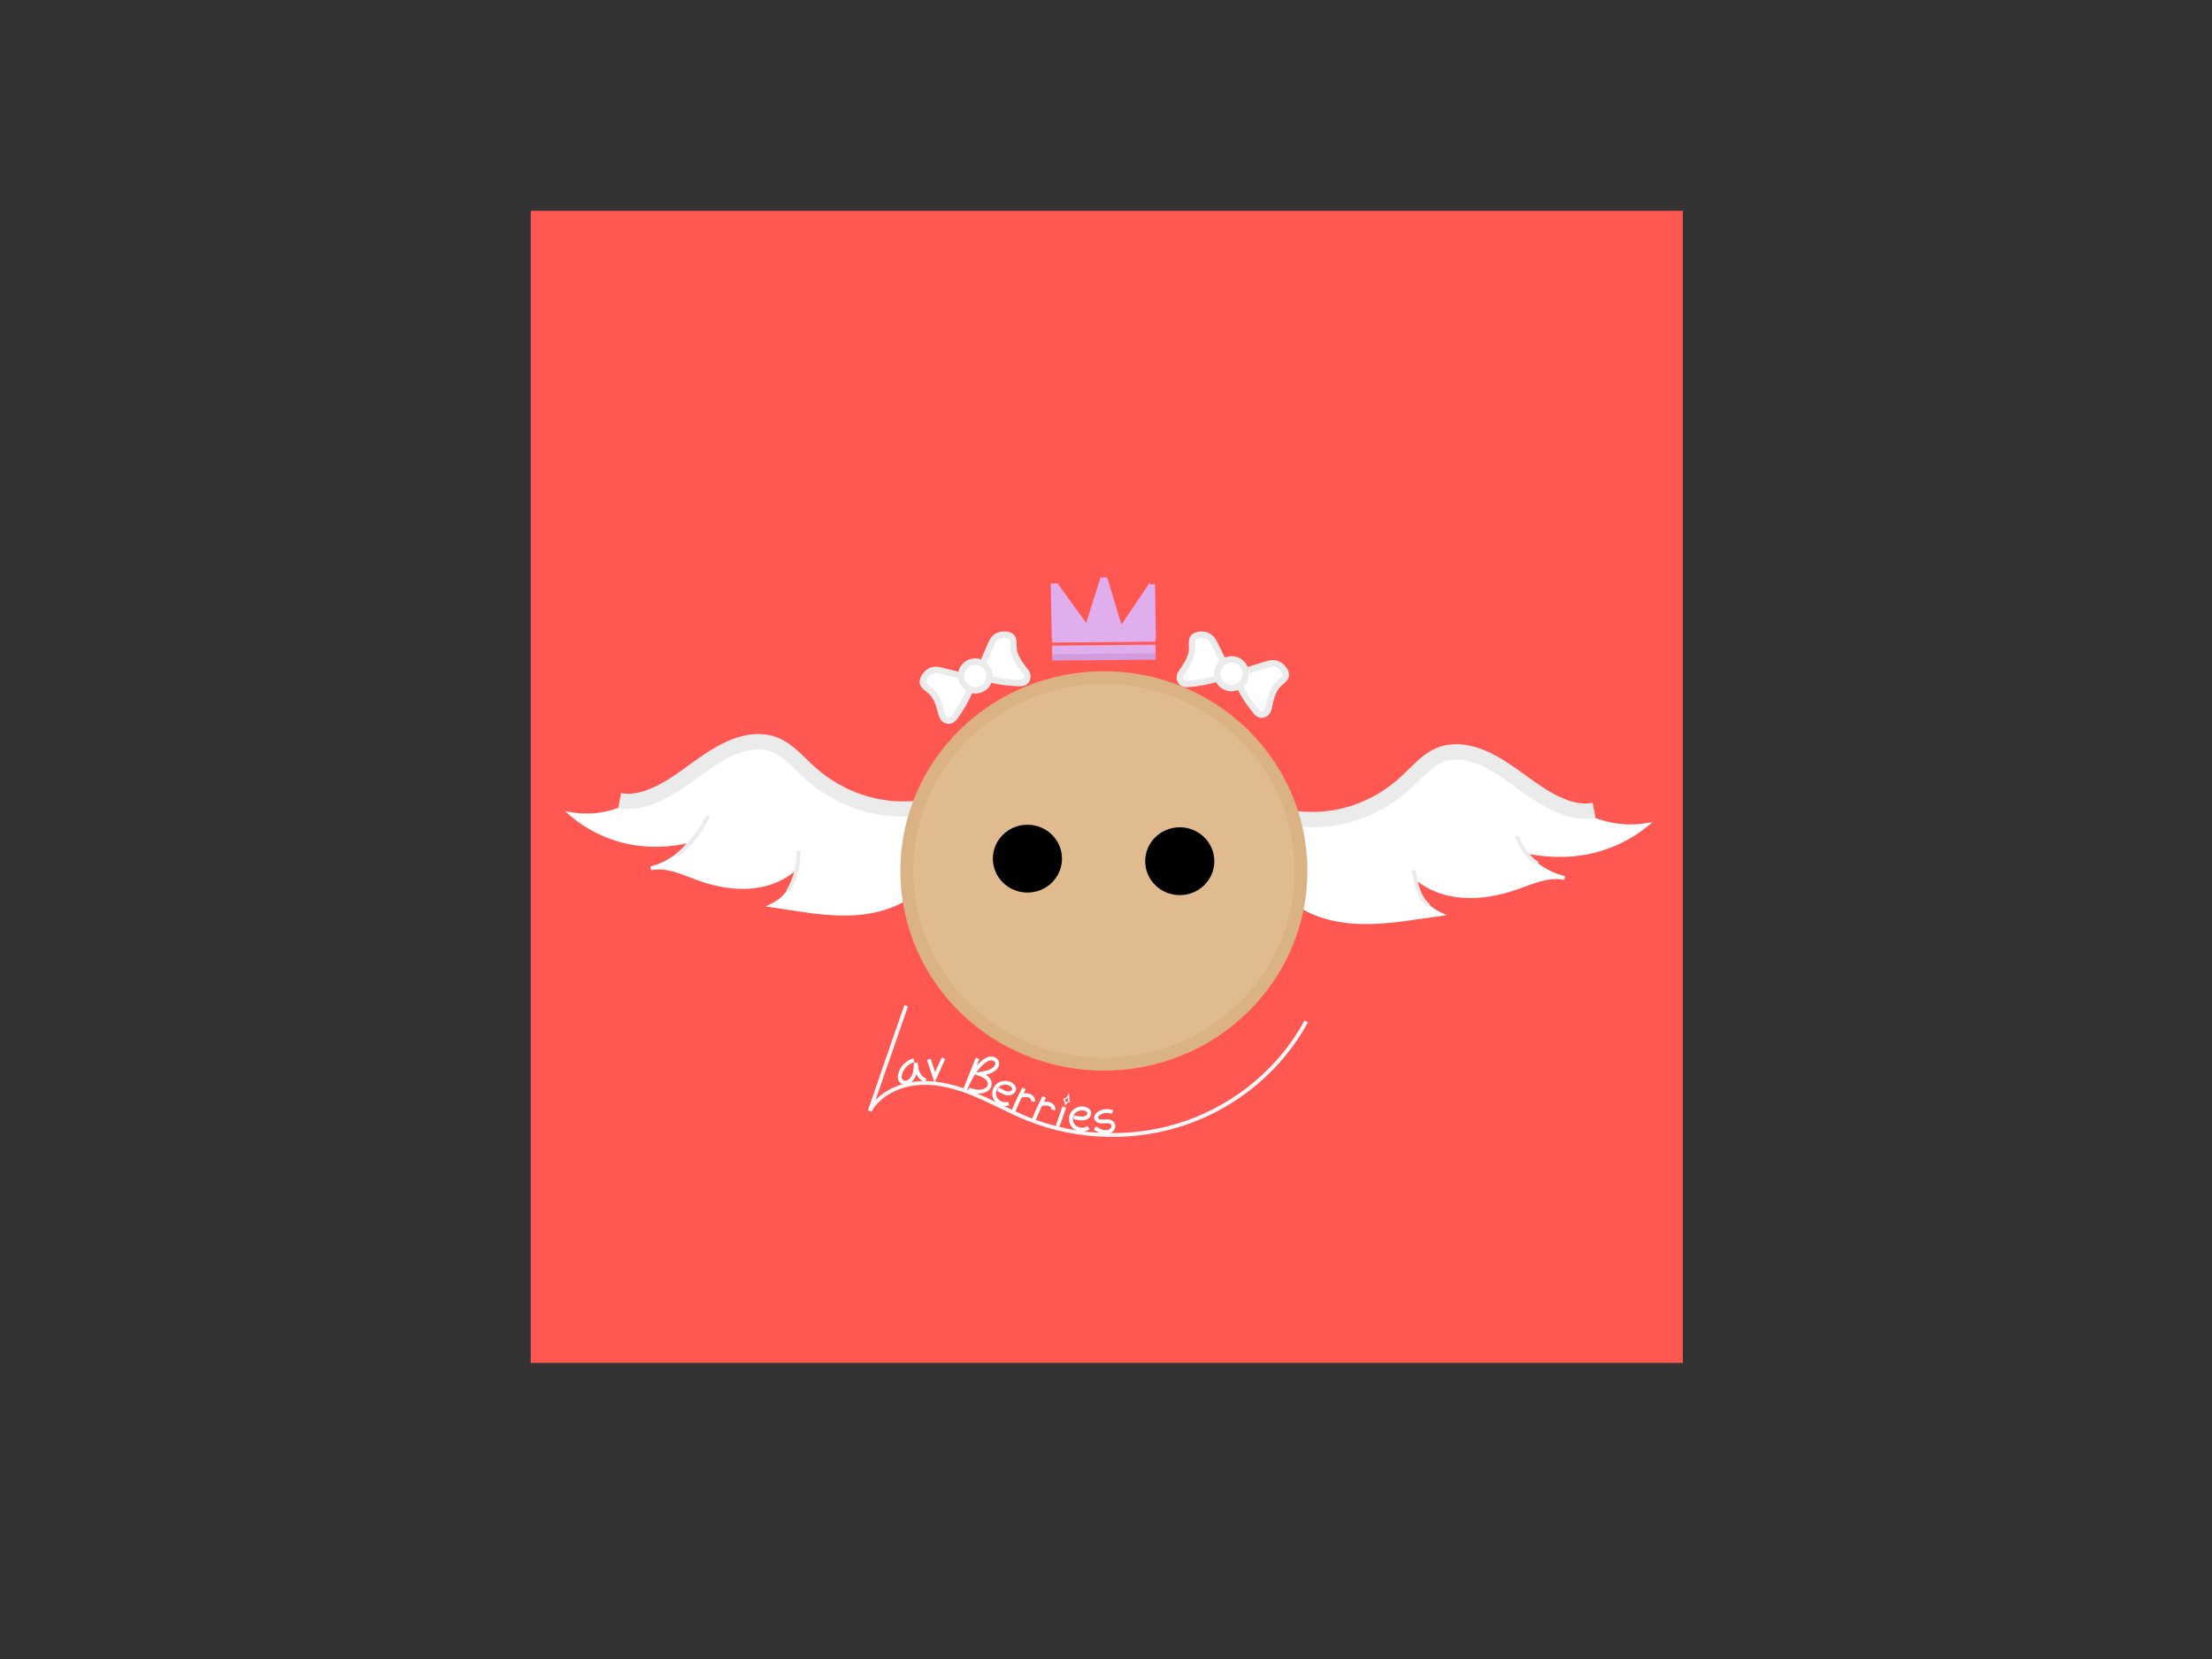 <?xml version="1.0" encoding="utf-8"?>
<!-- Generator: Adobe Adobe Illustrator 24.2.0, SVG Export Plug-In . SVG Version: 6.00 Build 0)  -->
<svg version="1.1" id="Layer_1" xmlns="http://www.w3.org/2000/svg" xmlns:xlink="http://www.w3.org/1999/xlink" x="0px" y="0px"
	 width="1728px" height="1296px" viewBox="0 0 1728 1296" style="enable-background:new 0 0 1728 1296;" xml:space="preserve">
<rect x="0" y="0" width="1728" height="1296" fill="#333333" stroke="none"/>
<style type="text/css">
	.st0{fill:#FF5752;}
	.st1{fill:#FFFFFF;stroke:#FFFFFF;stroke-width:3;stroke-miterlimit:10;}
	.st2{fill:none;stroke:#EBEBEB;stroke-width:12;stroke-miterlimit:10;}
	.st3{fill:#E0BB90;stroke:#DBB284;stroke-width:10;stroke-miterlimit:10;stroke-dasharray:0,0,0,0,0,0;}
	.st4{fill:none;stroke:#E0ADED;stroke-width:10;stroke-miterlimit:10;}
	.st5{fill:none;stroke:#E0ADED;stroke-width:5;stroke-miterlimit:10;}
	.st6{fill:none;stroke:#D19BDE;stroke-width:5;stroke-miterlimit:10;}
	.st7{fill:#FFFFFF;stroke:#EBEBEB;stroke-width:5;stroke-miterlimit:10;}
	.st8{fill:none;stroke:#FFF7F7;stroke-width:3;stroke-miterlimit:10;}
	.st9{fill:none;stroke:#FFFFFF;stroke-width:3;stroke-miterlimit:10;}
	.st10{fill:none;stroke:#FFFFFF;stroke-miterlimit:10;}
	.st11{fill:none;stroke:#EBEBEB;stroke-width:3;stroke-miterlimit:10;}
</style>
<g id="Layer_2">
	<rect x="414.6" y="164.69" class="st0" width="900" height="900"/>
</g>
<path class="st1" d="M1015.96,640.7c30.77,3.33,62.78-7.35,85.38-28.5c5.85-5.47,11.1-11.6,17.43-16.5
	c6.33-4.9,14.08-8.57,22.07-8.03c8.09,0.54,15.22,5.22,21.96,9.73c19.15,12.79,38.6,25.41,59.89,34.2c5.02,2.07,10.25,4,14.37,7.54
	c4.12,3.55,6.94,9.2,5.47,14.44c-37.33,5.69-74.04,14.81-110.68,23.92c-11.27,2.8-22.55,5.6-33.64,9.05
	c-11.96,3.72-23.71,8.2-35.88,11.16c-22.87,5.56-47.06,5.62-69.96,0.18"/>
<path class="st1" d="M490.02,629.71c-13.47,6.54-28.92,8.79-43.65,6.35c12.63,10.71,27.86,18.23,43.95,21.69
	c16.09,3.46,33,2.85,50.04-1.19c-7.77,10.74-19.3,18.6-32.02,21.82c12.17-2.75,24.37,3.2,36.09,7.53
	c13.05,4.82,26.95,7.78,40.81,6.85c13.86-0.93,27.69-5.96,37.73-16.12c-0.35,12.87-8.3,25.23-19.76,30.7
	c19.43,2.74,38.82,6.7,58.44,6.41s39.92-5.29,54.73-18.39"/>
<path class="st1" d="M1241.06,638.4c13.82,6.38,29.67,8.57,44.78,6.2c-12.96,10.45-28.58,17.78-45.08,21.16
	c-16.5,3.37-33.86,2.78-51.34-1.17c7.97,10.48,19.8,18.15,32.85,21.29c-12.49-2.68-25,3.12-37.02,7.35
	c-13.39,4.71-27.65,7.59-41.87,6.69s-28.41-5.81-38.71-15.73c0.36,12.56,8.52,24.62,20.27,29.95c-19.93,2.67-39.83,6.53-59.95,6.25
	c-20.12-0.28-40.96-5.16-56.15-17.94"/>
<path class="st2" d="M1013.41,639.62c31.03,3.48,61.98-6.96,85.51-28.86c8.25-7.67,15.85-16.86,25.84-20.98
	c12.94-5.34,28.01-1.28,41.23,6c13.23,7.28,25.32,17.63,38.25,25.76s27.41,14.13,41.1,11.57"/>
<path class="st1" d="M487.53,630.19c29.37-14.47,58.75-28.94,88.12-43.4c6.43-3.17,13.34-6.42,20.45-5.5
	c9.25,1.2,15.99,8.96,22.63,15.52c25.35,25.04,61.87,38.32,97.38,35.42c-4.48,20.83-6.99,42.09-7.48,63.39"/>
<path class="st2" d="M717.94,631.38c-31.27,3.57-62.54-6.8-86.41-28.64c-8.36-7.66-16.09-16.82-26.19-20.92
	c-13.08-5.31-28.25-1.21-41.54,6.12c-13.29,7.32-25.42,17.7-38.41,25.87c-12.99,8.17-27.55,14.21-41.37,11.68"/>
<ellipse class="st3" cx="862.34" cy="680.37" rx="154" ry="151"/>
<ellipse cx="802.62" cy="670.77" rx="27" ry="26.5"/>
<ellipse cx="921.62" cy="672.77" rx="27" ry="26.5"/>
<path class="st4" d="M821.91,509.31c26.92-0.23,53.85-0.47,80.77-0.7"/>
<path class="st5" d="M821.88,499.52c26.92-0.23,53.85-0.47,80.77-0.7"/>
<path class="st5" d="M823.31,455.81c0.27,14.13,0.55,28.27,0.82,42.4"/>
<path class="st5" d="M823.95,457.04c8.3,11.44,16.61,22.88,24.91,34.32"/>
<path class="st5" d="M862.01,452.2c-4.25,13.48-8.5,26.96-12.74,40.45"/>
<path class="st5" d="M862.6,452.19c4.12,13.52,8.24,27.04,12.35,40.57"/>
<path class="st5" d="M899.36,457.84c-7.91,11.71-15.82,23.43-23.73,35.14"/>
<path class="st5" d="M899.81,456.53c0.23,14.13,0.46,28.27,0.68,42.4"/>
<path class="st6" d="M822.03,513.53c26.92-0.23,53.85-0.47,80.77-0.7"/>
<path class="st5" d="M826.98,463.03c0.39,9.14,0.78,18.28,1.17,27.42c0.05,1.28,0.12,2.6,0.65,3.78s1.65,2.17,2.93,2.16
	c-1.74,0.24-3.48,0.48-5.22,0.73c2.24-9.29,3.58-18.79,3.98-28.34c1.36,2.55,0.38,6.12,2.38,8.22c0.71,0.74,1.68,1.16,2.59,1.65
	c3.83,2.08,6.62,5.67,8.79,9.45"/>
<path class="st5" d="M833.76,472.85c-1.97,3.31-1.87,7.41-1.71,11.26c0.2,4.63,0.39,9.26,0.59,13.88c1.43-0.58,2.87-1.15,4.3-1.73
	c-1.21-5.18-1.67-10.53-1.36-15.83"/>
<path class="st5" d="M837.9,481.79c-0.24,4.53,0.37,9.11,1.79,13.42c0.48,1.47,1.18,3.04,2.58,3.71"/>
<path class="st5" d="M839.98,483.74c1.27,2.44,1.76,5.19,2.4,7.87c0.64,2.67,1.5,5.4,3.32,7.46"/>
<path class="st5" d="M843.97,487.75c0.2,1.19,0.2,2.86,0.99,3.84c0.27,0.33,0.52,0.68,0.78,1.02c0.7,0.9,1.31,1.75,1.76,2.81
	c0.71,1.66,1.45,3.2,2.9,4.34"/>
<path class="st5" d="M849.12,491.23c0.79,3.14,1.59,6.28,2.38,9.42"/>
<path class="st5" d="M859.95,462.71c-2.42,9.15-4.23,18.47-5.42,27.86c2.19-1.23,4.77-1.76,7.27-1.46c2.69,0.32,5.5,1.52,7.98,0.44
	c-1.57-5.8-4.87-10.98-6.95-16.62c-1.34-3.63-2.16-7.45-2.43-11.31c0.51,6.05,1,12.29-0.8,18.09c-0.87,2.79-2.27,5.7-1.45,8.5
	c1.15-1.11,2.31-2.23,3.46-3.34c0.8,0.38,1.29,1.17,1.96,1.75s1.77,0.9,2.37,0.25c0.44-0.47,0.38-1.21,0.19-1.82
	c-0.37-1.23-1.15-2.33-2.17-3.1c-0.66-0.49-1.45-0.87-1.91-1.55c-1-1.45-0.12-3.4,0.77-4.92"/>
<path class="st5" d="M875.32,495.58c7.03,0.46,14.07,0.91,21.1,1.37c0.44,0.03,0.95,0.03,1.24-0.31c0.22-0.26,0.23-0.64,0.22-0.98
	c-0.2-9.95-0.41-19.91-0.61-29.86c-5.68,9.35-12,18.31-18.9,26.8c5.36,1.16,10.91,1.05,16.39,0.92c0.53-7.1,0.81-14.23,0.83-21.35
	c-1.98,6.99-7.1,12.59-12.06,17.9c3.13,0.8,6.43,0.31,9.62-0.19c0.17-2.71,0.34-5.43,0.52-8.14c-1.32,2.14-2.63,4.27-3.95,6.41"/>
<path class="st5" d="M891.67,486.08c-1.74,1.17-3.47,2.35-5.21,3.52"/>
<path class="st5" d="M864.49,453.62c-1.44-0.15-2.86-0.12-4.26,0.08"/>
<path class="st5" d="M845.55,495.57c13.32-0.62,26.64-1.25,39.96-1.87"/>
<path class="st5" d="M857.8,497.49c8.46-0.58,16.92-1.17,25.38-1.75"/>
<path class="st5" d="M849.56,492.3c5.95-0.16,11.9-0.33,17.85-0.49c2.02-0.06,4.08-0.11,6.03,0.44"/>
<path class="st5" d="M860.82,456.67c4.5,9.94,8.05,20.32,10.58,30.94"/>
<path class="st7" d="M757.48,539.78c-2.99,6.99-6.9,13.75-11.62,20.14c-0.86,1.16-1.86,2.38-3.38,2.86c-1.88,0.6-3.97-0.2-5.12-1.45
	c-1.16-1.25-1.6-2.87-2-4.44c-1.66-6.36-3.51-13.06-8.96-17.6c-2.1-1.75-4.82-3.3-5.4-5.76c-0.43-1.8,0.43-3.72,1.58-5.38
	c1.41-2.04,3.49-3.96,6.19-4.6c2.49-0.59,5.05,0.02,7.45,0.62c4.55,1.15,9.11,2.3,13.66,3.45"/>
<path class="st7" d="M773.2,530.57c7.37,1.88,15.11,2.89,23.05,3.03c1.44,0.02,3.02-0.02,4.33-0.94c1.62-1.13,2.26-3.27,1.97-4.95
	c-0.29-1.68-1.31-3.01-2.3-4.29c-4.04-5.19-8.24-10.73-8.52-17.82c-0.11-2.73,0.32-5.83-1.29-7.79c-1.17-1.43-3.21-1.93-5.23-2.02
	c-2.48-0.12-5.27,0.36-7.41,2.12c-1.98,1.62-3.06,4.02-4.03,6.29c-1.86,4.31-3.72,8.62-5.58,12.94"/>
<path class="st7" d="M951.1,530.02c-7.26,2.26-14.94,3.68-22.86,4.23c-1.44,0.1-3.02,0.13-4.37-0.71c-1.67-1.04-2.42-3.15-2.22-4.84
	s1.15-3.08,2.07-4.41c3.76-5.39,7.66-11.15,7.57-18.24c-0.04-2.73-0.62-5.8,0.88-7.85c1.1-1.49,3.11-2.09,5.12-2.29
	c2.47-0.25,5.28,0.08,7.51,1.72c2.06,1.52,3.26,3.86,4.36,6.07c2.08,4.21,4.16,8.42,6.25,12.63"/>
<ellipse transform="matrix(0.931 -0.364 0.364 0.931 -140.037 313.404)" class="st7" cx="762.17" cy="528.54" rx="11.12" ry="11.25"/>
<path class="st7" d="M968.31,535.99c3.35,6.82,7.61,13.37,12.66,19.5c0.92,1.11,1.98,2.28,3.52,2.68c1.91,0.5,3.95-0.41,5.04-1.72
	c1.09-1.31,1.44-2.95,1.77-4.54c1.32-6.44,2.82-13.23,8.03-18.04c2.01-1.86,4.64-3.54,5.09-6.04c0.33-1.82-0.62-3.69-1.86-5.29
	c-1.52-1.96-3.69-3.77-6.42-4.27c-2.52-0.45-5.04,0.29-7.4,1.01c-4.49,1.39-8.97,2.77-13.46,4.16"/>
<ellipse transform="matrix(0.472 -0.881 0.881 0.472 43.971 1126.032)" class="st7" cx="962.69" cy="526.28" rx="11.25" ry="11.12"/>
<path class="st8" d="M707.88,785.68c-9.48,27.37-18.96,54.74-28.44,82.1c7.32-12.98,22.69-20.44,37.95-21.61
	c15.26-1.17,30.45,3.16,44.49,9.04s27.34,13.35,41.48,19.02c39.06,15.63,84.2,16.58,123.92,2.61
	c39.73-13.97,73.66-42.73,93.15-78.96"/>
<path class="st9" d="M713.92,828.22c-5.6,1.55-10.06,6.38-10.93,11.85c-0.23,1.46-0.19,3.07,0.76,4.23
	c0.92,1.13,2.57,1.59,4.06,1.35s2.82-1.07,3.86-2.11c1.72-1.73,2.71-4.03,3.18-6.36c0.47-2.33,0.46-4.72,0.53-6.99
	c0.3,2.77,0.62,5.58,1.77,8.13c1.15,2.55,3.27,4.86,6.09,5.6"/>
<path class="st9" d="M725.61,827.52c1.55,4.72,3.09,9.43,4.64,14.15c2.27-4.99,4.54-9.99,6.8-14.98"/>
<path class="st9" d="M763.69,826.8c-3.21,8.01-6.43,16.01-9.61,23.95c3.38-7.42,6.93-15.09,13.88-21.01
	c1.85-1.58,4.31-3.12,6.94-2.9c2.84,0.24,4.6,2.65,4.1,4.86c-0.5,2.21-2.76,4.07-5.35,5.19c-2.59,1.11-5.49,1.6-8.35,2.07
	c2.88,1.02,5.59,2.51,7,4.69s1.24,5.15-1.05,7.06c-1.84,1.54-4.7,2.13-7.31,2.02c-2.61-0.11-5.04-0.84-7.43-1.55"/>
<path class="st9" d="M779.48,850.94c1.57,0.63,2.99,1.55,4.52,2.25c1.53,0.71,3.25,1.21,4.92,0.9s3.23-1.6,3.34-3.23
	c0.11-1.56-1.08-2.96-2.46-3.79c-3.28-1.99-7.95-1.49-10.7,1.14c-2.75,2.63-3.31,7.14-1.28,10.32c2.03,3.18,6.44,4.73,10.12,3.55"/>
<path class="st9" d="M838.71,872.86c1.69,0.12,3.34,0.56,5.03,0.77s3.48,0.16,4.96-0.63s2.55-2.49,2.12-4.08
	c-0.41-1.52-1.99-2.48-3.56-2.86c-3.76-0.9-8.03,0.98-9.79,4.32s-0.83,7.78,2.13,10.19c2.96,2.41,7.66,2.55,10.76,0.31"/>
<path class="st9" d="M831.41,864.8c-1.75,5.08-3.51,10.16-5.26,15.23"/>
<path class="st9" d="M869.03,868.78c-3.44-1.5-7.8-1.04-10.77,1.15c-1.28,0.94-2.37,2.43-1.91,3.87c0.39,1.24,1.81,2,3.19,2.22
	c1.55,0.25,3.14-0.02,4.72-0.07s3.28,0.16,4.42,1.16c1.72,1.51,1.32,4.35-0.44,5.82c-1.76,1.47-4.42,1.73-6.73,1.2
	c-2.31-0.53-4.36-1.72-6.37-2.9"/>
<path class="st9" d="M799.93,850.32c-2.99,5.77-5.72,11.67-8.18,17.69"/>
<path class="st9" d="M797.96,855.84c1.33-0.2,2.67-0.39,4.01-0.3c1.34,0.09,2.71,0.5,3.72,1.38c1.02,0.88,1.62,2.28,1.31,3.57"/>
<path class="st9" d="M815.79,856.92c-2.99,5.77-5.72,11.67-8.18,17.69"/>
<path class="st9" d="M813.82,862.44c1.33-0.2,2.67-0.39,4.01-0.3c1.34,0.09,2.71,0.5,3.72,1.38s1.62,2.28,1.31,3.57"/>
<path class="st10" d="M830.9,858.6c1,1.1,1.43,2.66,1.44,3.88c0.7-0.99,1.78-1.72,2.98-2.01"/>
<path class="st10" d="M831.3,858.72c1.55-0.48,2.86-1.64,3.49-3.08c0.15,0.87,0,1.75,0.01,2.63c0.02,0.88,0.26,1.83,0.98,2.36"/>
<path class="st11" d="M528.99,668.13c10.11-8.34,18.4-18.86,24.16-30.64"/>
<path class="st11" d="M615.47,696.49c5.72-9.46,8.65-20.59,8.32-31.64"/>
<path class="st11" d="M1116.18,707.7c-3.97-3.29-6.66-7.92-8.39-12.78c-1.73-4.86-2.59-9.98-3.43-15.07"/>
<path class="st11" d="M1201.19,674.76c-3.91-2.44-7.18-5.82-9.86-9.58s-4.79-7.88-6.69-12.08"/>
</svg>
